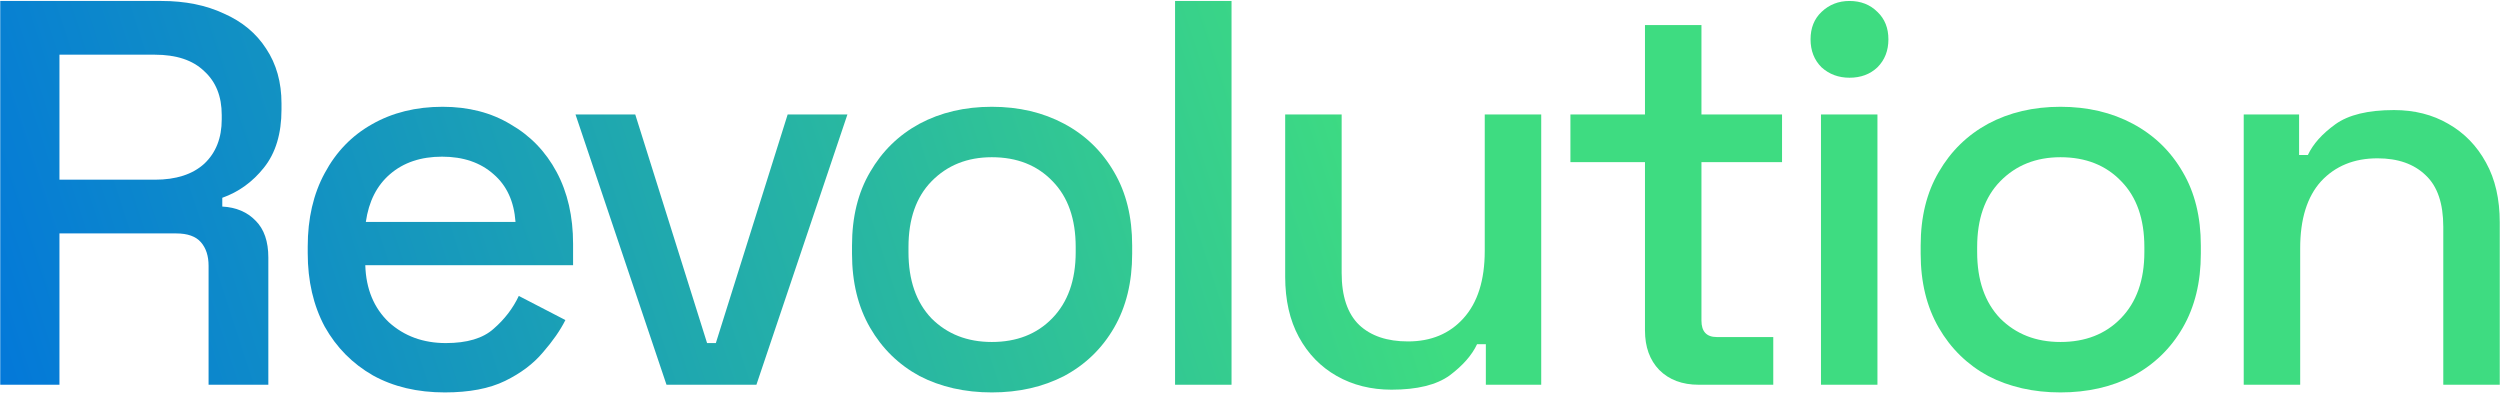 <svg width="1322" height="208" viewBox="0 0 1322 208" fill="none" xmlns="http://www.w3.org/2000/svg">
<path d="M0.128 203.452V0.511H85.363C97.926 0.511 108.943 2.734 118.414 7.179C128.077 11.431 135.519 17.616 140.737 25.734C146.149 33.851 148.855 43.515 148.855 54.725V57.914C148.855 70.671 145.762 80.914 139.577 88.645C133.586 96.183 126.241 101.498 117.544 104.591V109.229C124.888 109.616 130.783 112.129 135.229 116.767C139.674 121.213 141.897 127.687 141.897 136.192V203.452H110.296V140.54C110.296 135.322 108.943 131.166 106.237 128.074C103.531 124.982 99.183 123.435 93.191 123.435H31.439V203.452H0.128ZM31.439 95.024H81.884C93.094 95.024 101.792 92.221 107.977 86.616C114.162 80.818 117.254 72.99 117.254 63.133V60.813C117.254 50.956 114.162 43.225 107.977 37.62C101.985 31.822 93.288 28.923 81.884 28.923H31.439V95.024Z" fill="url(#paint0_linear_683_1699)"/>
<path d="M235.202 207.511C220.706 207.511 208.047 204.515 197.223 198.524C186.4 192.339 177.895 183.738 171.711 172.721C165.719 161.511 162.723 148.561 162.723 133.872V130.393C162.723 115.511 165.719 102.561 171.711 91.545C177.702 80.335 186.013 71.734 196.643 65.742C207.467 59.557 219.933 56.465 234.043 56.465C247.765 56.465 259.748 59.557 269.992 65.742C280.429 71.734 288.547 80.141 294.345 90.965C300.143 101.788 303.043 114.448 303.043 128.944V140.25H193.164C193.551 152.814 197.706 162.864 205.631 170.402C213.748 177.746 223.799 181.419 235.782 181.419C246.992 181.419 255.4 178.906 261.005 173.881C266.803 168.856 271.248 163.057 274.341 156.486L298.984 169.242C296.278 174.654 292.316 180.356 287.097 186.347C282.072 192.339 275.404 197.364 267.093 201.423C258.782 205.482 248.152 207.511 235.202 207.511ZM193.454 117.347H272.601C271.828 106.524 267.963 98.116 261.005 92.124C254.047 85.94 244.963 82.847 233.753 82.847C222.543 82.847 213.362 85.94 206.211 92.124C199.253 98.116 195 106.524 193.454 117.347Z" fill="url(#paint1_linear_683_1699)"/>
<path d="M352.446 203.452L304.32 60.524H335.921L373.9 181.419H378.538L416.517 60.524H448.118L399.992 203.452H352.446Z" fill="url(#paint2_linear_683_1699)"/>
<path d="M524.473 207.511C510.17 207.511 497.414 204.612 486.204 198.814C475.187 192.822 466.489 184.318 460.111 173.301C453.733 162.284 450.544 149.238 450.544 134.162V129.814C450.544 114.738 453.733 101.788 460.111 90.965C466.489 79.948 475.187 71.444 486.204 65.452C497.414 59.461 510.17 56.465 524.473 56.465C538.775 56.465 551.531 59.461 562.742 65.452C573.952 71.444 582.746 79.948 589.124 90.965C595.502 101.788 598.691 114.738 598.691 129.814V134.162C598.691 149.238 595.502 162.284 589.124 173.301C582.746 184.318 573.952 192.822 562.742 198.814C551.531 204.612 538.775 207.511 524.473 207.511ZM524.473 180.839C537.616 180.839 548.246 176.683 556.363 168.372C564.674 159.868 568.83 148.175 568.83 133.292V130.683C568.83 115.801 564.771 104.204 556.653 95.893C548.536 87.389 537.809 83.137 524.473 83.137C511.523 83.137 500.893 87.389 492.582 95.893C484.464 104.204 480.405 115.801 480.405 130.683V133.292C480.405 148.175 484.464 159.868 492.582 168.372C500.893 176.683 511.523 180.839 524.473 180.839Z" fill="url(#paint3_linear_683_1699)"/>
<path d="M621.373 203.452V0.511H651.234V203.452H621.373Z" fill="url(#paint4_linear_683_1699)"/>
<path d="M735.849 206.061C725.025 206.061 715.361 203.645 706.857 198.814C698.353 193.982 691.685 187.12 686.853 178.229C682.021 169.339 679.605 158.708 679.605 146.339V60.524H709.466V144.309C709.466 156.679 712.559 165.86 718.744 171.851C724.928 177.65 733.529 180.549 744.546 180.549C756.722 180.549 766.483 176.49 773.828 168.372C781.365 160.061 785.134 148.175 785.134 132.713V60.524H814.996V203.452H785.714V181.998H781.075C778.37 187.797 773.538 193.305 766.58 198.524C759.622 203.549 749.378 206.061 735.849 206.061Z" fill="url(#paint5_linear_683_1699)"/>
<path d="M898.276 203.452C889.579 203.452 882.621 200.843 877.402 195.624C872.377 190.406 869.864 183.448 869.864 174.75V85.746H830.436V60.524H869.864V13.267H899.726V60.524H942.343V85.746H899.726V169.532C899.726 175.33 902.432 178.229 907.843 178.229H937.705V203.452H898.276Z" fill="url(#paint6_linear_683_1699)"/>
<path d="M962.93 203.452V60.524H992.791V203.452H962.93ZM978.005 41.099C972.207 41.099 967.278 39.263 963.22 35.591C959.354 31.725 957.421 26.797 957.421 20.805C957.421 14.813 959.354 9.982 963.22 6.309C967.278 2.444 972.207 0.511 978.005 0.511C983.997 0.511 988.925 2.444 992.791 6.309C996.657 9.982 998.589 14.813 998.589 20.805C998.589 26.797 996.657 31.725 992.791 35.591C988.925 39.263 983.997 41.099 978.005 41.099Z" fill="url(#paint7_linear_683_1699)"/>
<path d="M1089.58 207.511C1075.28 207.511 1062.52 204.612 1051.31 198.814C1040.3 192.822 1031.6 184.318 1025.22 173.301C1018.84 162.284 1015.65 149.238 1015.65 134.162V129.814C1015.65 114.738 1018.84 101.788 1025.22 90.965C1031.6 79.948 1040.3 71.444 1051.31 65.452C1062.52 59.461 1075.28 56.465 1089.58 56.465C1103.88 56.465 1116.64 59.461 1127.85 65.452C1139.06 71.444 1147.86 79.948 1154.23 90.965C1160.61 101.788 1163.8 114.738 1163.8 129.814V134.162C1163.8 149.238 1160.61 162.284 1154.23 173.301C1147.86 184.318 1139.06 192.822 1127.85 198.814C1116.64 204.612 1103.88 207.511 1089.58 207.511ZM1089.58 180.839C1102.73 180.839 1113.36 176.683 1121.47 168.372C1129.78 159.868 1133.94 148.175 1133.94 133.292V130.683C1133.94 115.801 1129.88 104.204 1121.76 95.893C1113.65 87.389 1102.92 83.137 1089.58 83.137C1076.63 83.137 1066 87.389 1057.69 95.893C1049.57 104.204 1045.52 115.801 1045.52 130.683V133.292C1045.52 148.175 1049.57 159.868 1057.69 168.372C1066 176.683 1076.63 180.839 1089.58 180.839Z" fill="url(#paint8_linear_683_1699)"/>
<path d="M1186.48 203.452V60.524H1215.76V81.977H1220.4C1223.11 76.179 1227.94 70.767 1234.9 65.742C1241.86 60.717 1252.2 58.204 1265.92 58.204C1276.74 58.204 1286.31 60.62 1294.62 65.452C1303.13 70.284 1309.79 77.145 1314.63 86.036C1319.46 94.734 1321.87 105.267 1321.87 117.637V203.452H1292.01V119.956C1292.01 107.587 1288.92 98.503 1282.73 92.704C1276.55 86.713 1268.05 83.717 1257.22 83.717C1244.85 83.717 1234.9 87.776 1227.36 95.893C1220.02 104.011 1216.34 115.801 1216.34 131.263V203.452H1186.48Z" fill="url(#paint9_linear_683_1699)"/>
<defs>
<linearGradient id="paint0_linear_683_1699" x1="-19.816" y1="193.674" x2="693.118" y2="-38.187" gradientUnits="userSpaceOnUse">
<stop stop-color="#0276DB"/>
<stop offset="1" stop-color="#3EDC81"/>
</linearGradient>
<linearGradient id="paint1_linear_683_1699" x1="-19.816" y1="193.674" x2="693.118" y2="-38.187" gradientUnits="userSpaceOnUse">
<stop stop-color="#0276DB"/>
<stop offset="1" stop-color="#3EDC81"/>
</linearGradient>
<linearGradient id="paint2_linear_683_1699" x1="-19.816" y1="193.674" x2="693.118" y2="-38.187" gradientUnits="userSpaceOnUse">
<stop stop-color="#0276DB"/>
<stop offset="1" stop-color="#3EDC81"/>
</linearGradient>
<linearGradient id="paint3_linear_683_1699" x1="-19.816" y1="193.674" x2="693.118" y2="-38.187" gradientUnits="userSpaceOnUse">
<stop stop-color="#0276DB"/>
<stop offset="1" stop-color="#3EDC81"/>
</linearGradient>
<linearGradient id="paint4_linear_683_1699" x1="-19.816" y1="193.674" x2="693.118" y2="-38.187" gradientUnits="userSpaceOnUse">
<stop stop-color="#0276DB"/>
<stop offset="1" stop-color="#3EDC81"/>
</linearGradient>
<linearGradient id="paint5_linear_683_1699" x1="-19.816" y1="193.674" x2="693.118" y2="-38.187" gradientUnits="userSpaceOnUse">
<stop stop-color="#0276DB"/>
<stop offset="1" stop-color="#3EDC81"/>
</linearGradient>
<linearGradient id="paint6_linear_683_1699" x1="-19.816" y1="193.674" x2="693.118" y2="-38.187" gradientUnits="userSpaceOnUse">
<stop stop-color="#0276DB"/>
<stop offset="1" stop-color="#3EDC81"/>
</linearGradient>
<linearGradient id="paint7_linear_683_1699" x1="-19.816" y1="193.674" x2="693.118" y2="-38.187" gradientUnits="userSpaceOnUse">
<stop stop-color="#0276DB"/>
<stop offset="1" stop-color="#3EDC81"/>
</linearGradient>
<linearGradient id="paint8_linear_683_1699" x1="-19.816" y1="193.674" x2="693.118" y2="-38.187" gradientUnits="userSpaceOnUse">
<stop stop-color="#0276DB"/>
<stop offset="1" stop-color="#3EDC81"/>
</linearGradient>
<linearGradient id="paint9_linear_683_1699" x1="-19.816" y1="193.674" x2="693.118" y2="-38.187" gradientUnits="userSpaceOnUse">
<stop stop-color="#0276DB"/>
<stop offset="1" stop-color="#3EDC81"/>
</linearGradient>
</defs>
</svg>
